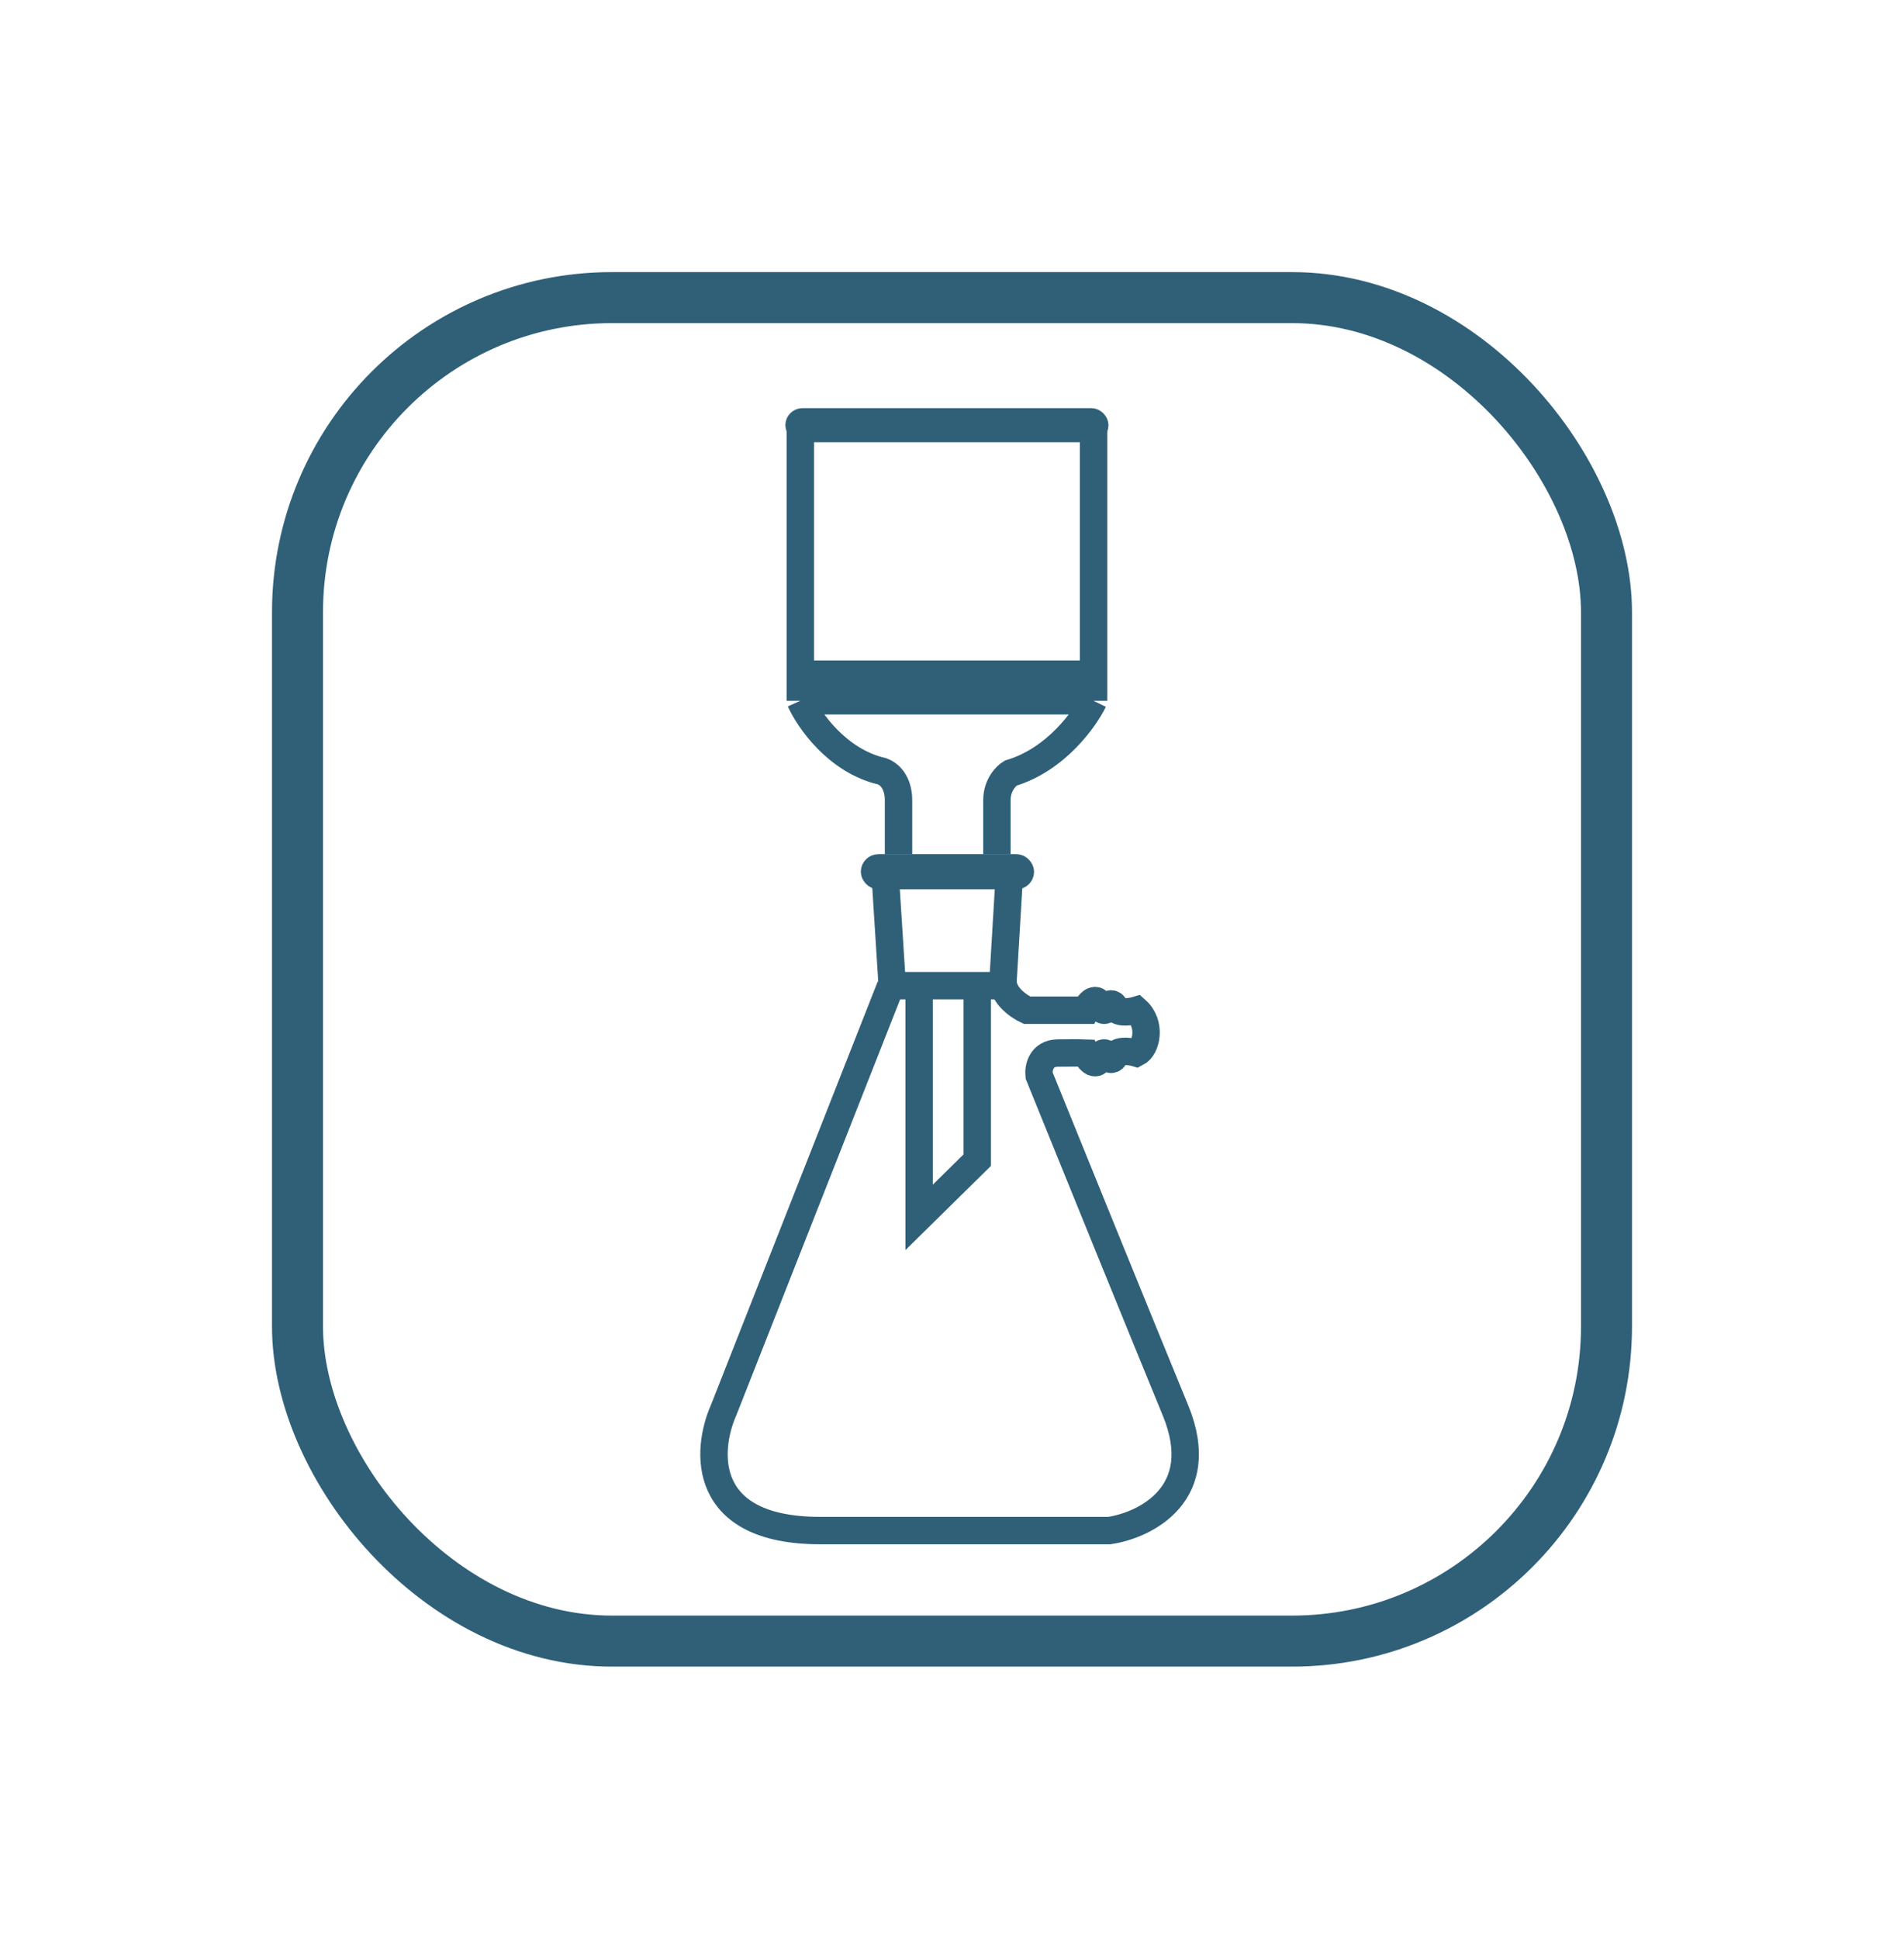<svg width="56" height="57" viewBox="0 0 56 57" fill="none" xmlns="http://www.w3.org/2000/svg">
<g filter="url(#filter0_d_39_99)">
<rect x="8" y="8" width="40" height="41" rx="10" fill="white"/>
<rect x="23.35" y="12.251" width="9.002" height="0.501" rx="0.25" stroke="#2F6078" stroke-width="0.501"/>
<path d="M23.539 12.574V19.821M23.539 20.604H32.163M23.539 20.604V19.821M23.539 20.604C23.792 21.169 24.628 22.375 25.942 22.676C26.246 22.79 26.427 23.108 26.427 23.525V25.114M32.163 12.574V19.821M32.163 20.604V19.821M32.163 20.604C31.908 21.128 31.062 22.331 29.726 22.73C29.591 22.811 29.321 23.082 29.321 23.525C29.321 23.968 29.321 24.769 29.321 25.114M23.539 19.821H32.163" stroke="#2F6078" stroke-width="0.806"/>
<rect x="25.576" y="25.372" width="4.58" height="0.516" rx="0.258" stroke="#2F6078" stroke-width="0.516"/>
<path d="M26.056 26.059L26.242 28.979H29.492L29.667 26.059" stroke="#2F6078" stroke-width="0.806"/>
<path d="M27.033 29.006V35.792L28.743 34.109V29.006M26.19 29.006L21.28 41.467C20.761 42.645 20.603 45 24.124 45C27.645 45 31.26 45 32.627 45C33.695 44.84 35.579 43.91 34.573 41.467C33.567 39.024 31.479 33.882 30.561 31.617C30.538 31.401 30.616 30.968 31.112 30.96C31.607 30.952 31.861 30.957 31.927 30.96C31.927 30.96 32.054 31.244 32.21 31.244C32.367 31.244 32.341 30.928 32.494 30.96C32.594 30.981 32.577 31.146 32.68 31.146C32.782 31.146 32.778 31.013 32.866 30.96C33.052 30.848 33.423 30.96 33.423 30.96C33.732 30.805 33.868 30.098 33.423 29.701C33.423 29.701 33.052 29.813 32.866 29.701C32.778 29.649 32.782 29.516 32.68 29.516C32.577 29.516 32.594 29.68 32.494 29.701C32.341 29.733 32.367 29.418 32.21 29.418C32.054 29.418 31.927 29.701 31.927 29.701H30.204C29.966 29.591 29.494 29.266 29.502 28.845" stroke="#2F6078" stroke-width="0.806"/>
<rect x="8.75" y="8.75" width="38.5" height="39.5" rx="9.25" stroke="#2F6078" stroke-width="1.5"/>
</g>
<defs>
<filter id="filter0_d_39_99" x="0" y="0" width="56" height="57" filterUnits="userSpaceOnUse" color-interpolation-filters="sRGB">
<feFlood flood-opacity="0" result="BackgroundImageFix"/>
<feColorMatrix in="SourceAlpha" type="matrix" values="0 0 0 0 0 0 0 0 0 0 0 0 0 0 0 0 0 0 127 0" result="hardAlpha"/>
<feOffset/>
<feGaussianBlur stdDeviation="4"/>
<feComposite in2="hardAlpha" operator="out"/>
<feColorMatrix type="matrix" values="0 0 0 0 0 0 0 0 0 0 0 0 0 0 0 0 0 0 0.25 0"/>
<feBlend mode="normal" in2="BackgroundImageFix" result="effect1_dropShadow_39_99"/>
<feBlend mode="normal" in="SourceGraphic" in2="effect1_dropShadow_39_99" result="shape"/>
</filter>
</defs>
</svg>
